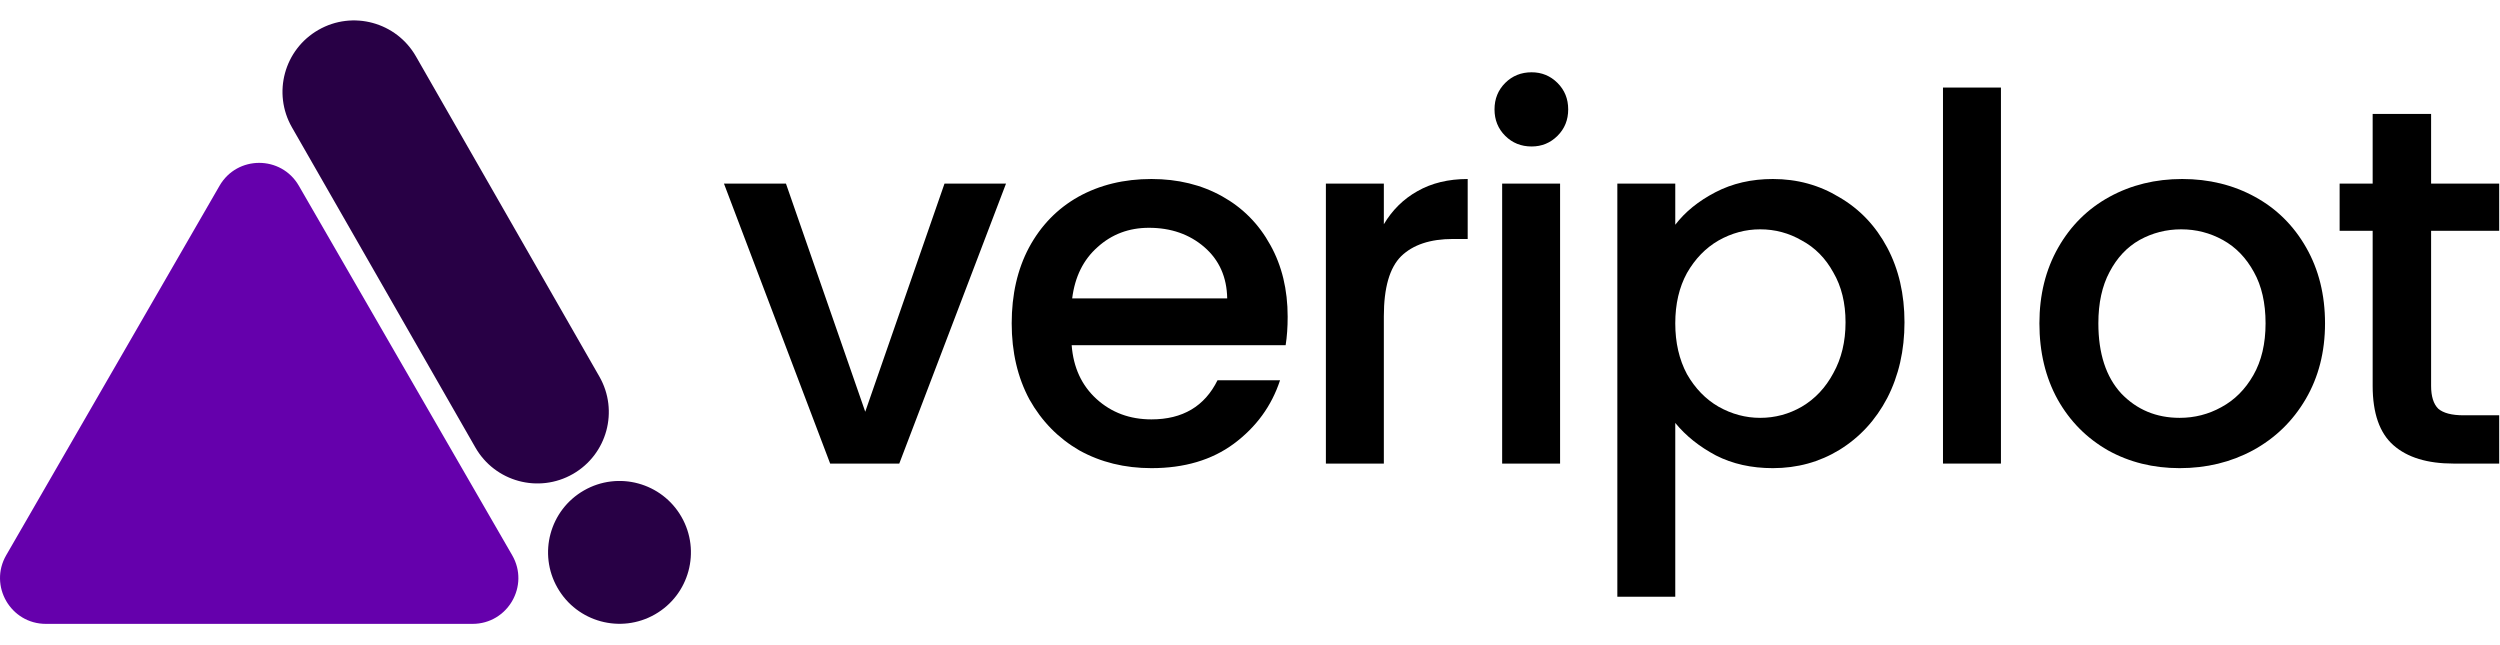 <svg width="93" height="24" viewBox="0 0 93 24" fill="none" xmlns="http://www.w3.org/2000/svg">
<g clip-path="url(#clip0_19408_1449)">
<path d="M32.187 15.317L35.136 6.829H37.424L33.453 17.245H30.882L26.931 6.829H29.237L32.187 15.317Z" fill="black"/>
<path d="M47.901 11.782C47.901 12.173 47.876 12.526 47.826 12.841H39.866C39.929 13.672 40.238 14.34 40.792 14.844C41.347 15.348 42.028 15.601 42.834 15.601C43.994 15.601 44.813 15.115 45.292 14.145H47.618C47.303 15.103 46.729 15.89 45.897 16.508C45.078 17.113 44.057 17.415 42.834 17.415C41.839 17.415 40.944 17.195 40.15 16.754C39.368 16.3 38.751 15.67 38.297 14.863C37.856 14.044 37.635 13.099 37.635 12.028C37.635 10.957 37.849 10.018 38.278 9.211C38.719 8.392 39.33 7.762 40.112 7.321C40.906 6.88 41.813 6.659 42.834 6.659C43.818 6.659 44.694 6.873 45.463 7.302C46.231 7.73 46.83 8.335 47.258 9.117C47.687 9.885 47.901 10.774 47.901 11.782ZM45.652 11.101C45.639 10.308 45.355 9.671 44.801 9.192C44.246 8.713 43.559 8.474 42.74 8.474C41.996 8.474 41.36 8.713 40.83 9.192C40.301 9.659 39.986 10.295 39.885 11.101H45.652Z" fill="black"/>
<path d="M51.479 8.342C51.794 7.812 52.21 7.403 52.726 7.113C53.256 6.81 53.88 6.659 54.598 6.659V8.89H54.05C53.205 8.89 52.563 9.104 52.121 9.533C51.693 9.961 51.479 10.704 51.479 11.763V17.245H49.323V6.829H51.479V8.342Z" fill="black"/>
<path d="M56.976 5.449C56.585 5.449 56.258 5.317 55.993 5.052C55.728 4.788 55.596 4.46 55.596 4.069C55.596 3.679 55.728 3.351 55.993 3.086C56.258 2.822 56.585 2.689 56.976 2.689C57.354 2.689 57.675 2.822 57.94 3.086C58.205 3.351 58.337 3.679 58.337 4.069C58.337 4.46 58.205 4.788 57.94 5.052C57.675 5.317 57.354 5.449 56.976 5.449ZM58.035 6.829V17.245H55.88V6.829H58.035Z" fill="black"/>
<path d="M62.32 8.361C62.686 7.882 63.184 7.478 63.814 7.151C64.444 6.823 65.156 6.659 65.951 6.659C66.858 6.659 67.684 6.886 68.427 7.34C69.184 7.781 69.776 8.405 70.205 9.211C70.633 10.018 70.847 10.944 70.847 11.99C70.847 13.036 70.633 13.975 70.205 14.807C69.776 15.626 69.184 16.268 68.427 16.735C67.684 17.188 66.858 17.415 65.951 17.415C65.156 17.415 64.451 17.258 63.833 16.943C63.215 16.615 62.711 16.212 62.32 15.733V22.198H60.165V6.829H62.32V8.361ZM68.654 11.99C68.654 11.272 68.503 10.654 68.201 10.137C67.911 9.608 67.52 9.211 67.028 8.947C66.549 8.669 66.033 8.531 65.478 8.531C64.936 8.531 64.419 8.669 63.928 8.947C63.449 9.224 63.058 9.627 62.755 10.156C62.465 10.686 62.32 11.309 62.32 12.028C62.32 12.746 62.465 13.376 62.755 13.918C63.058 14.447 63.449 14.851 63.928 15.128C64.419 15.405 64.936 15.544 65.478 15.544C66.033 15.544 66.549 15.405 67.028 15.128C67.52 14.838 67.911 14.422 68.201 13.88C68.503 13.338 68.654 12.708 68.654 11.99Z" fill="black"/>
<path d="M74.435 3.257V17.245H72.279V3.257H74.435Z" fill="black"/>
<path d="M81.084 17.415C80.101 17.415 79.212 17.195 78.418 16.754C77.624 16.3 77 15.67 76.546 14.863C76.093 14.044 75.866 13.099 75.866 12.028C75.866 10.969 76.099 10.03 76.565 9.211C77.031 8.392 77.668 7.762 78.475 7.321C79.281 6.88 80.183 6.659 81.178 6.659C82.174 6.659 83.075 6.88 83.882 7.321C84.689 7.762 85.325 8.392 85.791 9.211C86.258 10.03 86.491 10.969 86.491 12.028C86.491 13.086 86.252 14.025 85.773 14.844C85.294 15.664 84.638 16.3 83.806 16.754C82.987 17.195 82.08 17.415 81.084 17.415ZM81.084 15.544C81.638 15.544 82.155 15.412 82.634 15.147C83.126 14.882 83.523 14.485 83.825 13.956C84.128 13.427 84.279 12.784 84.279 12.028C84.279 11.272 84.134 10.635 83.844 10.118C83.554 9.589 83.17 9.192 82.691 8.928C82.212 8.663 81.695 8.531 81.141 8.531C80.586 8.531 80.069 8.663 79.59 8.928C79.124 9.192 78.752 9.589 78.475 10.118C78.198 10.635 78.059 11.272 78.059 12.028C78.059 13.149 78.342 14.019 78.909 14.636C79.489 15.241 80.214 15.544 81.084 15.544Z" fill="black"/>
<path d="M90.437 8.587V14.353C90.437 14.743 90.525 15.027 90.702 15.203C90.891 15.367 91.206 15.449 91.647 15.449H92.97V17.245H91.269C90.298 17.245 89.555 17.018 89.038 16.564C88.521 16.111 88.263 15.373 88.263 14.353V8.587H87.034V6.829H88.263V4.239H90.437V6.829H92.97V8.587H90.437Z" fill="black"/>
<path d="M8.167 6.91C8.822 5.775 10.461 5.775 11.117 6.91L19.053 20.654C19.709 21.789 18.889 23.208 17.578 23.208H1.706C0.395 23.208 -0.425 21.789 0.231 20.654L8.167 6.91Z" fill="#6500AC"/>
<path d="M10.861 4.738C10.131 3.464 10.572 1.841 11.846 1.112C13.119 0.382 14.743 0.823 15.472 2.096L22.296 14.007C23.026 15.28 22.585 16.903 21.311 17.633C20.038 18.362 18.414 17.921 17.685 16.648L10.861 4.738Z" fill="#280045"/>
<path d="M20.74 21.869C20.01 20.596 20.451 18.973 21.724 18.244C22.998 17.514 24.622 17.955 25.351 19.228C26.08 20.501 25.64 22.125 24.366 22.854C23.093 23.583 21.469 23.142 20.74 21.869Z" fill="#280045"/>
</g>
<defs>
<clipPath id="clip0_19408_1449">
<rect width="93" height="22.48" fill="white" transform="translate(0 0.76)"/>
</clipPath>
</defs>
</svg>
